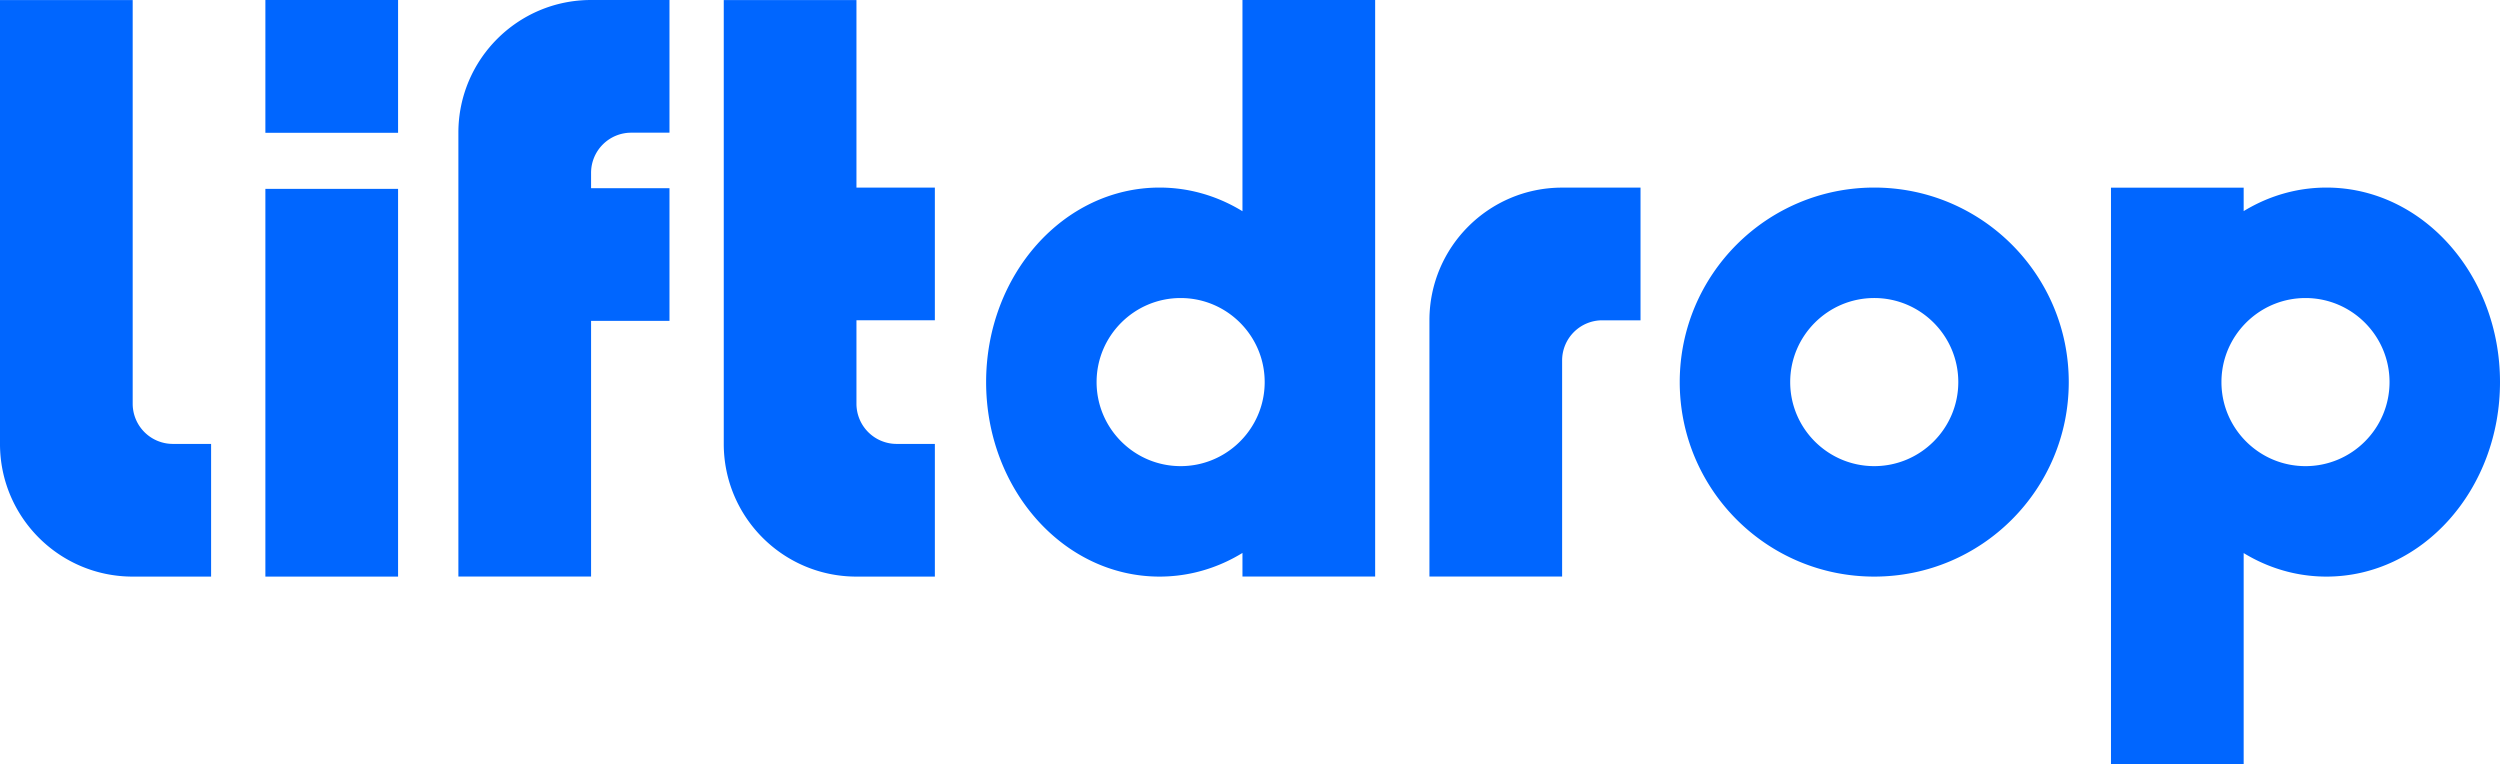 <svg xmlns="http://www.w3.org/2000/svg" xmlns:xlink="http://www.w3.org/1999/xlink" width="4145" height="1267" viewBox="0 0 4145 1267">
  <defs>
    <clipPath id="clip-test_1">
      <rect width="4145" height="1267"/>
    </clipPath>
  </defs>
  <g id="test_1" data-name="test – 1" clip-path="url(#clip-test_1)">
    <path id="Union_49" data-name="Union 49" d="M12699-15173v-955.851h220v38.874a275.5,275.5,0,0,1,25.313-13.682,264.25,264.25,0,0,1,54-18.789,259.664,259.664,0,0,1,57.981-6.552,259.655,259.655,0,0,1,57.98,6.552,264.394,264.394,0,0,1,54.009,18.789,279.7,279.7,0,0,1,48.871,29.735,300.088,300.088,0,0,1,42.579,39.382,319.838,319.838,0,0,1,35.128,47.729,336.682,336.682,0,0,1,26.529,54.779,350.638,350.638,0,0,1,16.764,60.54,362.883,362.883,0,0,1,5.842,65,362.955,362.955,0,0,1-5.842,65,350.212,350.212,0,0,1-16.764,60.535,336.527,336.527,0,0,1-26.529,54.779,319.586,319.586,0,0,1-35.128,47.729,299.8,299.8,0,0,1-42.579,39.382,279.64,279.64,0,0,1-48.871,29.735,264.292,264.292,0,0,1-54.009,18.789,259.655,259.655,0,0,1-57.98,6.552,259.664,259.664,0,0,1-57.981-6.552,264.25,264.25,0,0,1-54-18.789,275.5,275.5,0,0,1-25.312-13.682V-15173Zm184.568-653.4c0,.008,0,.021,0,.029-.008.049-.016.1-.021.152a139.7,139.7,0,0,0-1.382,18.055v.2a.146.146,0,0,1,0,.041v.445c0,.037,0,.083,0,.124v1.708c0,.042,0,.083,0,.124v.441a.164.164,0,0,1,0,.041v.2a139.77,139.77,0,0,0,1.382,18.06c0,.049.013.095.021.144,0,.009,0,.025,0,.033,9.684,67.45,67.846,119.453,137.933,119.453,76.837,0,139.344-62.512,139.344-139.348s-62.507-139.349-139.344-139.349C12951.415-15945.847,12893.253-15893.844,12883.569-15826.4Zm-642.068,335.844a321.037,321.037,0,0,1-60.535-18.789,322.391,322.391,0,0,1-54.779-29.735,324.515,324.515,0,0,1-47.729-39.382,324.515,324.515,0,0,1-39.382-47.729,322.577,322.577,0,0,1-29.735-54.779,321.015,321.015,0,0,1-18.789-60.535,324.839,324.839,0,0,1-6.552-65,324.774,324.774,0,0,1,6.552-65,320.974,320.974,0,0,1,18.789-60.54,322.725,322.725,0,0,1,29.735-54.779,324.515,324.515,0,0,1,39.382-47.729,324.824,324.824,0,0,1,47.729-39.382,322.459,322.459,0,0,1,54.779-29.735,321.037,321.037,0,0,1,60.535-18.789,324.846,324.846,0,0,1,65-6.552,324.774,324.774,0,0,1,65,6.552,321.084,321.084,0,0,1,60.54,18.789,322.794,322.794,0,0,1,54.779,29.735,324.824,324.824,0,0,1,47.729,39.382,324.824,324.824,0,0,1,39.382,47.729,322.725,322.725,0,0,1,29.735,54.779,321.084,321.084,0,0,1,18.789,60.54,324.774,324.774,0,0,1,6.552,65,324.839,324.839,0,0,1-6.552,65,321.015,321.015,0,0,1-18.789,60.535,322.577,322.577,0,0,1-29.735,54.779,324.824,324.824,0,0,1-39.382,47.729,324.515,324.515,0,0,1-47.729,39.382,322.725,322.725,0,0,1-54.779,29.735,321.084,321.084,0,0,1-60.54,18.789,324.774,324.774,0,0,1-65,6.552A324.846,324.846,0,0,1,12241.5-15490.554Zm-74.353-315.944c0,76.832,62.516,139.348,139.348,139.348s139.349-62.516,139.349-139.348-62.512-139.353-139.349-139.353S12167.148-15883.335,12167.148-15806.5Zm-1103.591,315.944a263.951,263.951,0,0,1-53.967-18.789,279.373,279.373,0,0,1-48.838-29.735,299.586,299.586,0,0,1-42.546-39.382,319.579,319.579,0,0,1-35.107-47.729,336.913,336.913,0,0,1-26.509-54.779,349.745,349.745,0,0,1-16.752-60.535,362.955,362.955,0,0,1-5.842-65,362.977,362.977,0,0,1,5.842-65,350.205,350.205,0,0,1,16.752-60.535,336.913,336.913,0,0,1,26.509-54.779,319.307,319.307,0,0,1,35.107-47.729,299.586,299.586,0,0,1,42.546-39.382,279.432,279.432,0,0,1,48.838-29.735,263.951,263.951,0,0,1,53.967-18.789,259.276,259.276,0,0,1,57.94-6.552,259.268,259.268,0,0,1,57.939,6.552,263.951,263.951,0,0,1,53.967,18.789,274.582,274.582,0,0,1,25.593,13.867V-16440h220v955.85h-220v-39.06a274.582,274.582,0,0,1-25.593,13.867,263.951,263.951,0,0,1-53.967,18.789,259.268,259.268,0,0,1-57.939,6.552A259.276,259.276,0,0,1,11063.558-15490.554Zm-46.408-315.944c0,76.832,62.512,139.348,139.349,139.348,70.082,0,128.249-52.007,137.933-119.453,0-.008,0-.021,0-.028,0-.05.013-.1.021-.148a140.535,140.535,0,0,0,1.383-18.06v-.239c0-.054,0-.1,0-.152v-.417a.809.809,0,0,0,0-.1v-1.506a.952.952,0,0,0,0-.1v-.408c0-.054,0-.1,0-.157v-.239a140.507,140.507,0,0,0-1.383-18.059c-.008-.05-.012-.1-.021-.145,0-.009,0-.025,0-.033-9.684-67.45-67.851-119.453-137.933-119.453C11079.661-15945.851,11017.149-15883.335,11017.149-15806.5ZM10619-15484c-121.449,0-219.914-98.419-220-219.853v-736h220V-16129h130v220h-130v139.047a66.639,66.639,0,0,0,65.854,65.952H10749v220Zm-980,0v-642.909h220V-15484Zm-220,0c-121.449,0-219.914-98.419-220-219.853v-736h220v669.9a66.636,66.636,0,0,0,65.854,65.952H9549v220Zm2150-.074v-425c.083-121.434,98.552-219.853,220-219.853h130v220h-130v424.852Zm-90-.074v0Zm-1520,0v-736c.086-121.429,98.551-219.852,220-219.852h130v220h-130v92h130v220h-130v423.853Zm1830-424.781h66.369a66.558,66.558,0,0,0-66.369,65.854ZM10179-16220h66.373a66.555,66.555,0,0,0-66.373,65.85Zm-540,.145V-16440h220v220.145Z" transform="translate(-9198.998 16440)" fill="#06f"/>
  </g>
</svg>
